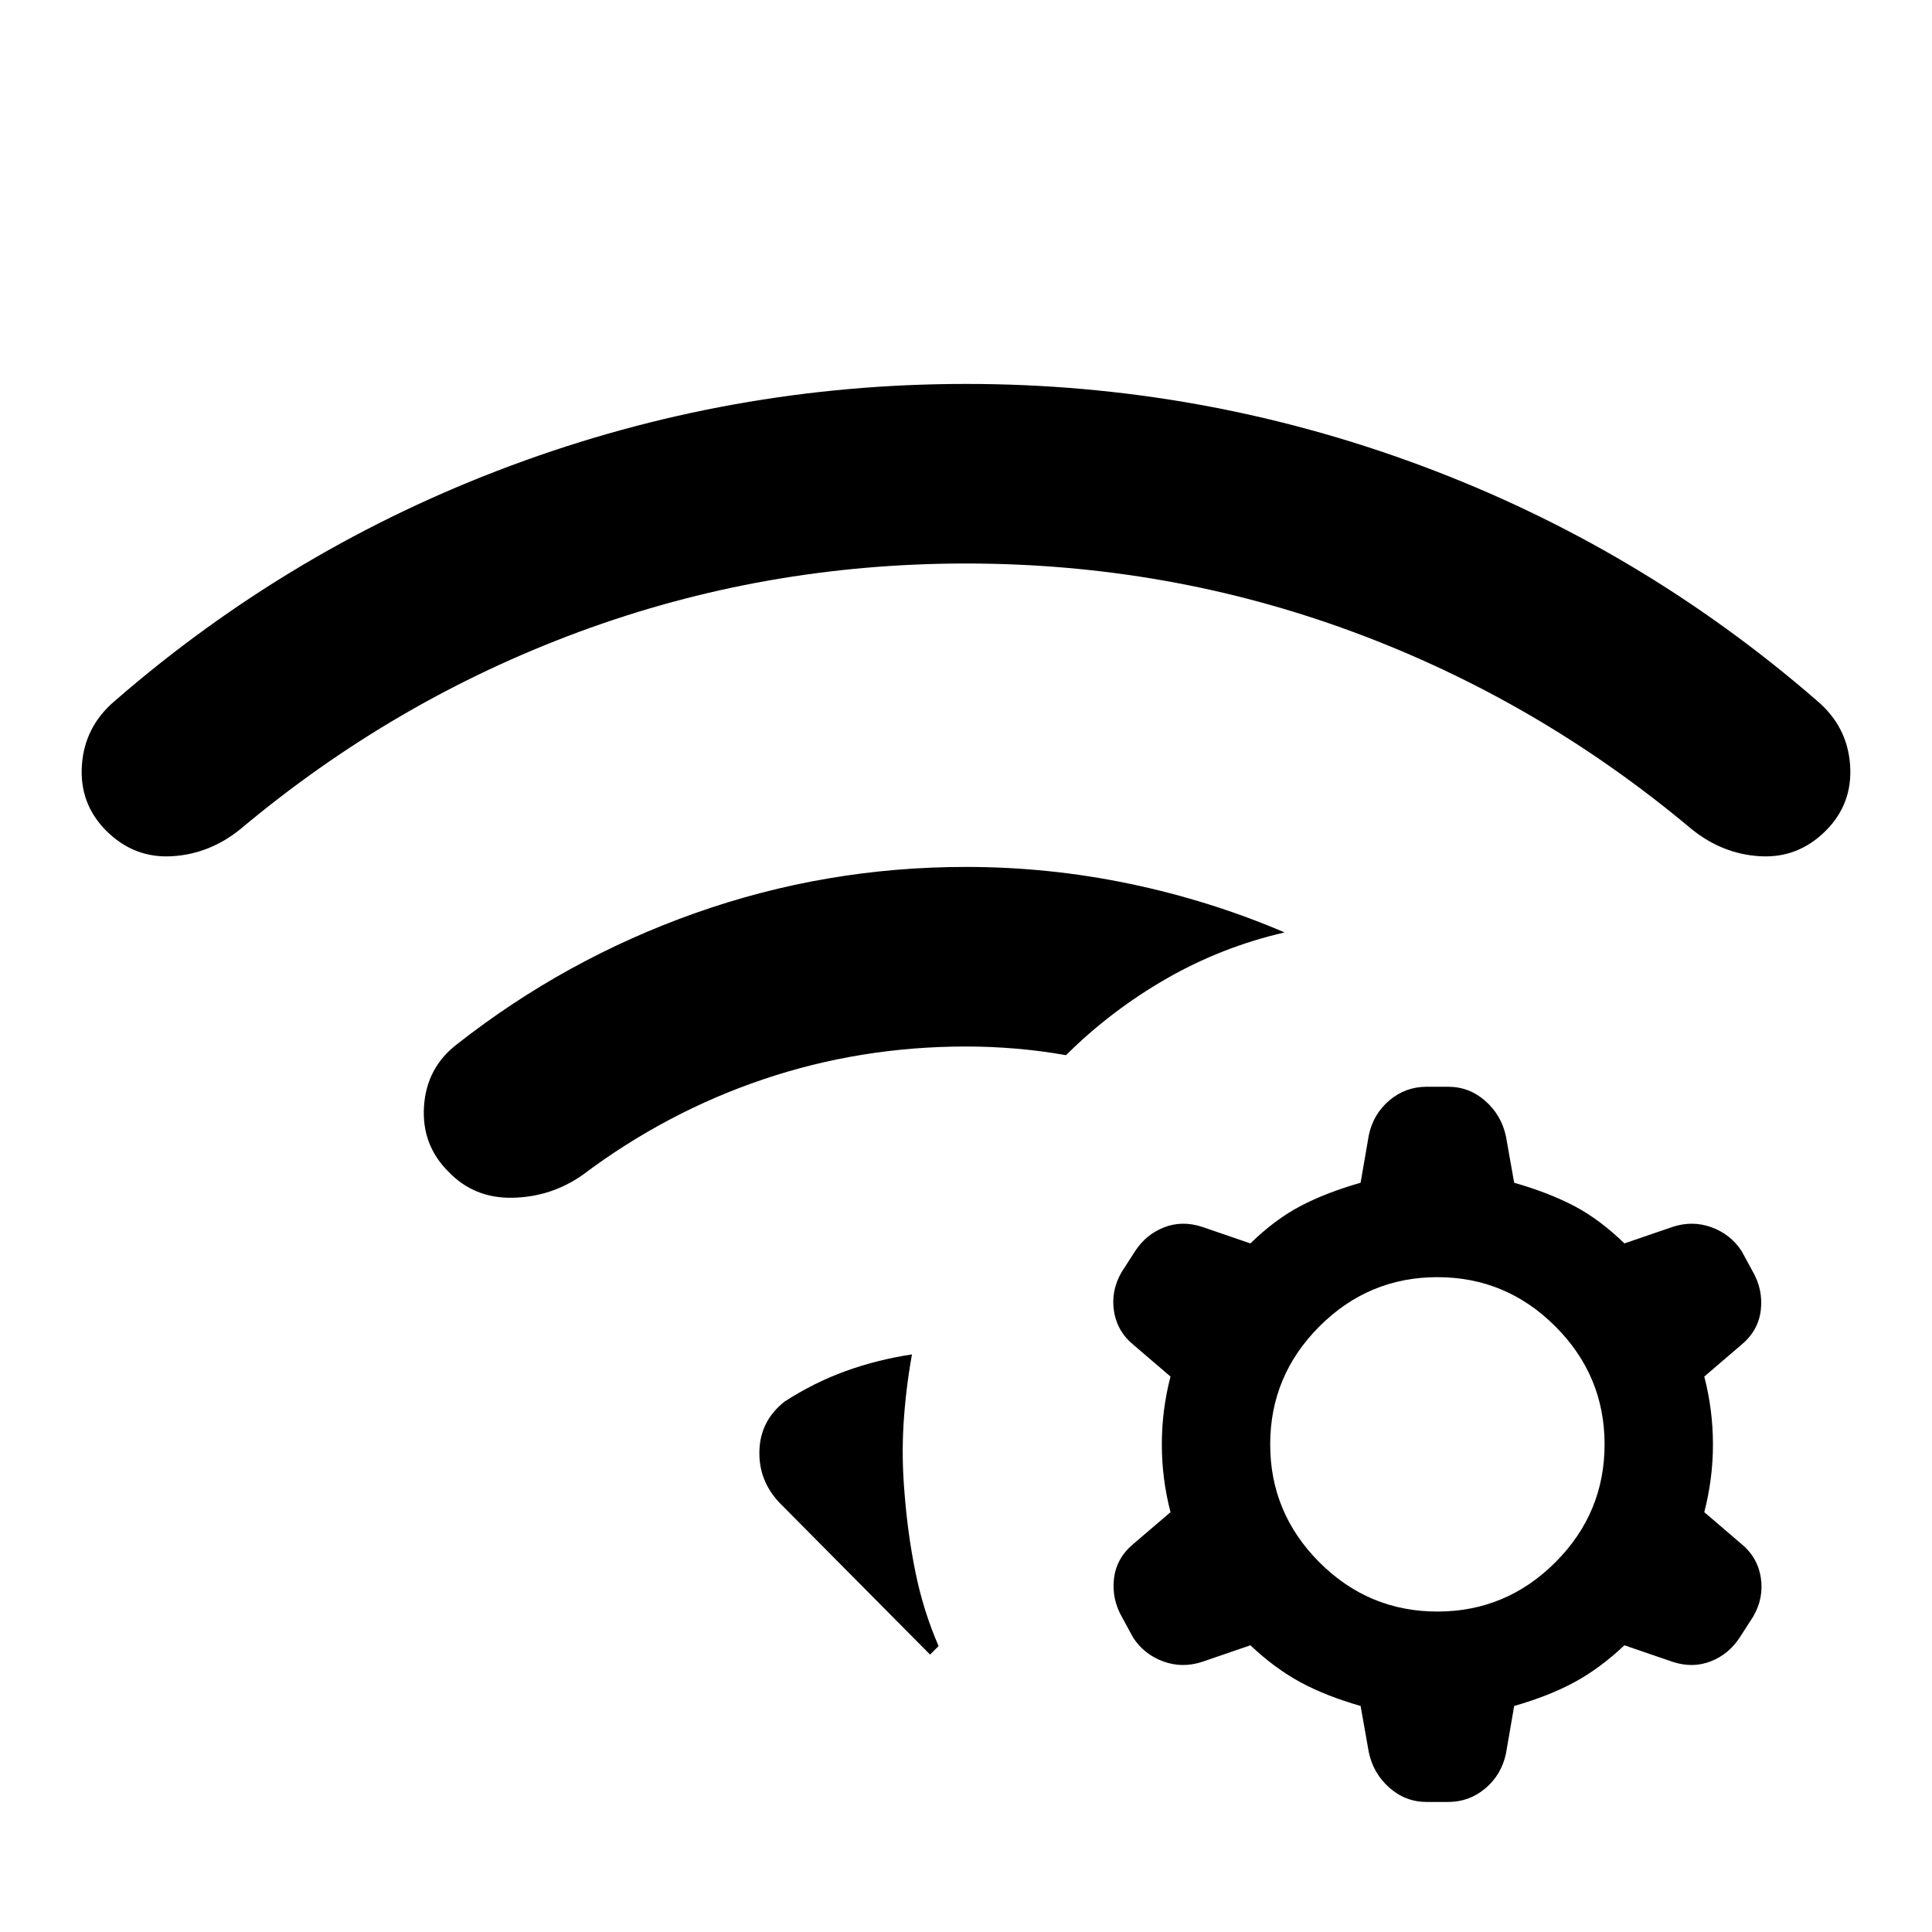 <svg xmlns="http://www.w3.org/2000/svg" height="24" viewBox="0 -960 960 960" width="24"><path d="M389.924-263.614q14.692-9.461 30.308-15.115 15.615-5.653 32.922-8.269-3.076 17.077-4.153 34.154-1.077 17.077.462 34.769 1.538 20.153 5.423 39.307 3.884 19.153 11.5 36.692l-4.231 4.231-74.846-75.461q-10.461-11.077-9.961-25.962.5-14.884 12.576-24.346ZM480-529.229q41.307 0 81.384 8.385 40.076 8.384 76.922 24.153-31.307 7.231-58.806 23.038-27.5 15.808-49.807 37.961-12.077-2.154-24.654-3.231T480-440q-52.462 0-100.731 16.308-48.27 16.308-89.808 47.539-15.615 10.923-34.769 11.307-19.153.385-31.922-12.999-13.384-13.385-12.077-32.538 1.308-19.153 16.308-30.692 53.923-42.384 118.615-65.269Q410.308-529.229 480-529.229Zm0-240q117.077 0 226.077 40.577 108.999 40.577 196.922 116.962 15 12.769 16.308 31.922 1.307 19.154-12.077 32.538-13.769 13.769-32.615 12.692-18.845-1.077-34.23-13.615Q764.231-612 672.347-646 580.462-680 480-680t-192.347 34q-91.884 34-168.038 97.847-15.385 12.538-34.23 13.615-18.846 1.077-32.615-12.692-13.384-13.384-12.077-32.538 1.308-19.153 16.308-31.922 87.923-76.385 196.922-116.962 109-40.577 226.077-40.577Zm196.078 656.92q-17.385-5-30.001-11.846t-24.77-18.308l-23.999 8.231q-9.923 3.231-19.346-.231-9.423-3.461-14.884-11.769l-5.308-9.769q-5.461-9.307-4.23-19.653 1.23-10.346 9.923-17.423l18.153-15.538q-4.308-16.616-4.308-33.693 0-17.077 4.308-33.693l-18.153-15.538q-8.308-6.692-9.923-16.923-1.616-10.23 3.846-19.538l6.692-10.384q5.461-8.307 14.384-11.769 8.923-3.461 18.846-.231l23.999 8.231q12.154-11.846 24.77-18.5t30.001-11.654l4.076-23.615q2.231-10.538 10.231-17.307 8-6.77 18.538-6.77h10.615q10.538 0 18.538 7.077t10.23 17.615l4.077 23q17.385 5 30.001 11.654 12.615 6.654 24.769 18.5l24-8.231q9.923-3.23 19.346.231 9.422 3.462 14.884 11.769l5.307 9.769q5.462 9.308 4.231 19.653-1.231 10.346-9.923 17.423l-18.153 15.538q4.307 16.616 4.307 33.693 0 17.077-4.307 33.693l18.153 15.538q8.308 6.692 9.923 16.923 1.615 10.23-3.846 19.538l-6.692 10.384q-5.462 8.308-14.384 11.769-8.923 3.462-18.846.231l-24-8.231q-12.154 11.462-24.769 18.308-12.616 6.846-30.001 11.846l-4.077 23.615q-2.23 10.539-10.23 17.308t-18.538 6.769h-10.615q-10.538 0-18.538-7.077t-10.231-17.615l-4.076-23Zm38.152-213.076q-34.154 0-58.615 24.462-24.462 24.461-24.462 58.615t24.462 58.616q24.461 24.461 58.615 24.461t58.616-24.461q24.461-24.462 24.461-58.616 0-34.154-24.461-58.615-24.462-24.462-58.616-24.462Z"/></svg>
